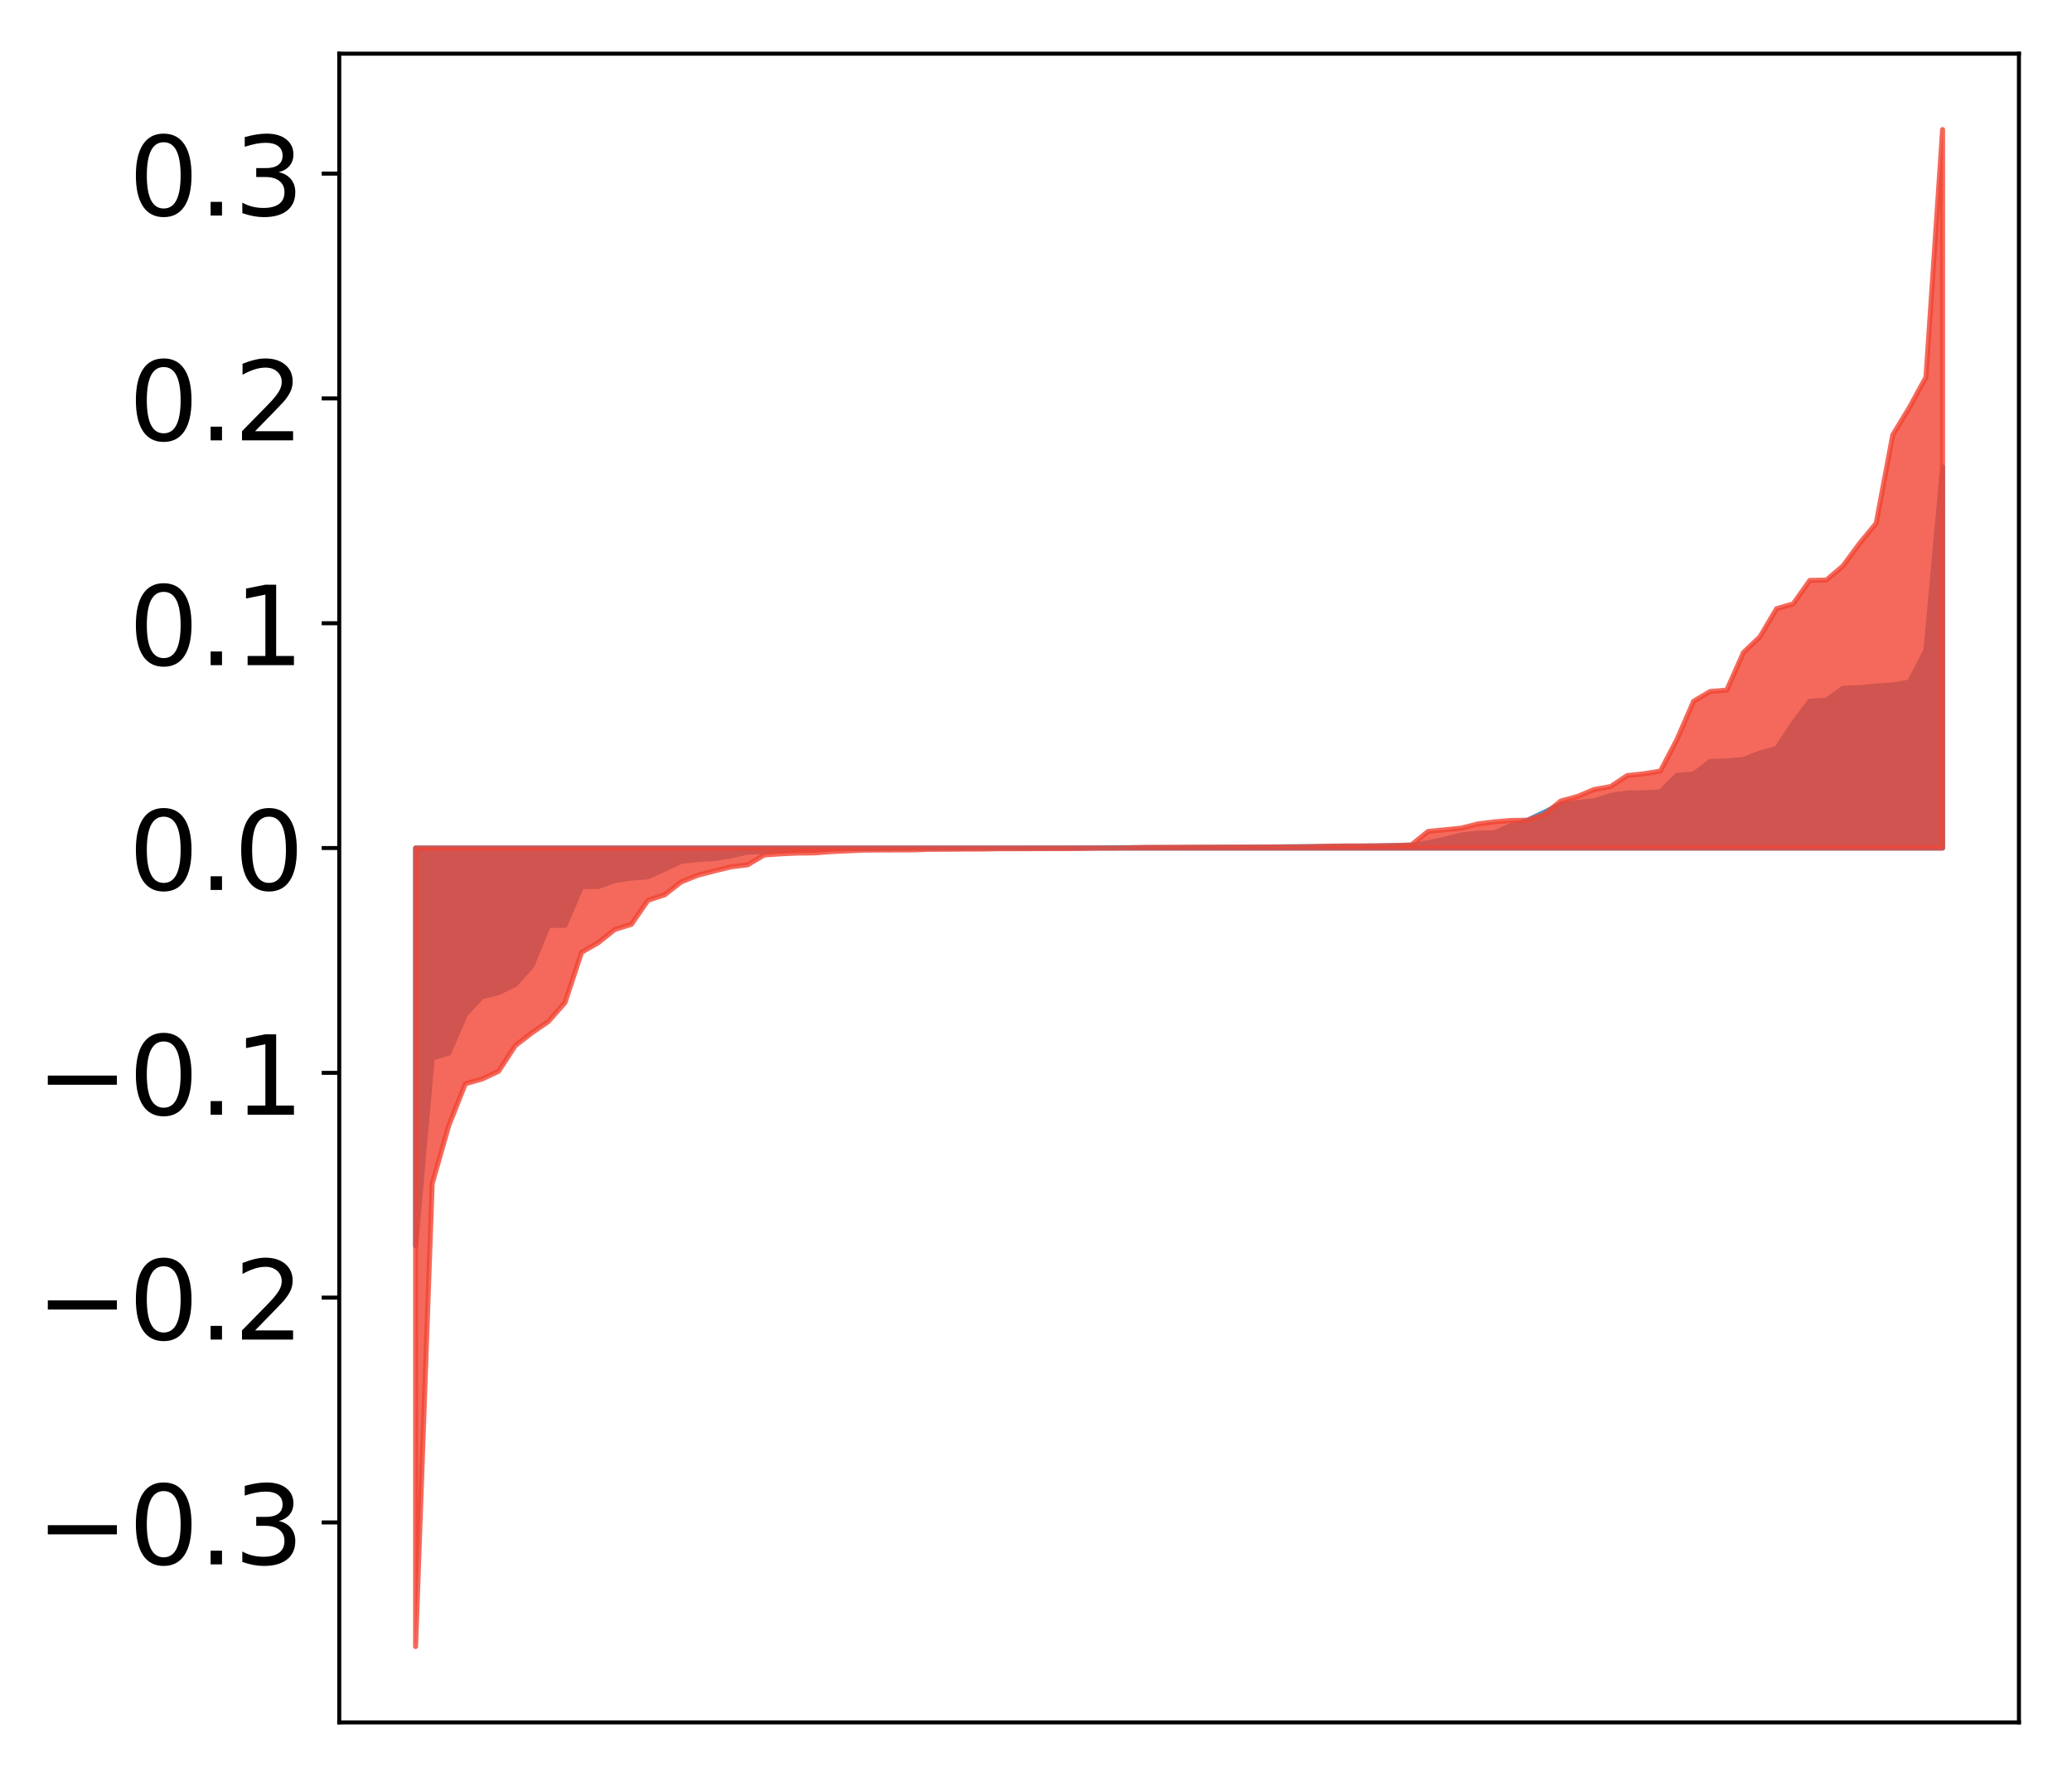 <?xml version="1.0" encoding="utf-8" standalone="no"?>
<!DOCTYPE svg PUBLIC "-//W3C//DTD SVG 1.1//EN"
  "http://www.w3.org/Graphics/SVG/1.1/DTD/svg11.dtd">
<!-- Created with matplotlib (http://matplotlib.org/) -->
<svg height="354pt" version="1.1" viewBox="0 0 413 354" width="413pt" xmlns="http://www.w3.org/2000/svg" xmlns:xlink="http://www.w3.org/1999/xlink">
 <defs>
  <style type="text/css">
*{stroke-linecap:butt;stroke-linejoin:round;}
  </style>
 </defs>
 <g id="figure_1">
  <g id="patch_1">
   <path d="M 0 354.04 
L 413.122 354.04 
L 413.122 0 
L 0 0 
z
" style="fill:#ffffff;"/>
  </g>
  <g id="axes_1">
   <g id="patch_2">
    <path d="M 67.622 343.34 
L 402.422 343.34 
L 402.422 10.7 
L 67.622 10.7 
z
" style="fill:#ffffff;"/>
   </g>
   <g id="PolyCollection_1">
    <defs>
     <path d="M 82.84 -105.675 
L 82.84 -184.995 
L 86.149 -184.995 
L 89.457 -184.995 
L 92.765 -184.995 
L 96.074 -184.995 
L 99.382 -184.995 
L 102.69 -184.995 
L 105.998 -184.995 
L 109.307 -184.995 
L 112.615 -184.995 
L 115.923 -184.995 
L 119.232 -184.995 
L 122.54 -184.995 
L 125.848 -184.995 
L 129.157 -184.995 
L 132.465 -184.995 
L 135.773 -184.995 
L 139.081 -184.995 
L 142.39 -184.995 
L 145.698 -184.995 
L 149.006 -184.995 
L 152.315 -184.995 
L 155.623 -184.995 
L 158.931 -184.995 
L 162.24 -184.995 
L 165.548 -184.995 
L 168.856 -184.995 
L 172.164 -184.995 
L 175.473 -184.995 
L 178.781 -184.995 
L 182.089 -184.995 
L 185.398 -184.995 
L 188.706 -184.995 
L 192.014 -184.995 
L 195.323 -184.995 
L 198.631 -184.995 
L 201.939 -184.995 
L 205.247 -184.995 
L 208.556 -184.995 
L 211.864 -184.995 
L 215.172 -184.995 
L 218.481 -184.995 
L 221.789 -184.995 
L 225.097 -184.995 
L 228.406 -184.995 
L 231.714 -184.995 
L 235.022 -184.995 
L 238.33 -184.995 
L 241.639 -184.995 
L 244.947 -184.995 
L 248.255 -184.995 
L 251.564 -184.995 
L 254.872 -184.995 
L 258.18 -184.995 
L 261.489 -184.995 
L 264.797 -184.995 
L 268.105 -184.995 
L 271.413 -184.995 
L 274.722 -184.995 
L 278.03 -184.995 
L 281.338 -184.995 
L 284.647 -184.995 
L 287.955 -184.995 
L 291.263 -184.995 
L 294.572 -184.995 
L 297.88 -184.995 
L 301.188 -184.995 
L 304.496 -184.995 
L 307.805 -184.995 
L 311.113 -184.995 
L 314.421 -184.995 
L 317.73 -184.995 
L 321.038 -184.995 
L 324.346 -184.995 
L 327.655 -184.995 
L 330.963 -184.995 
L 334.271 -184.995 
L 337.579 -184.995 
L 340.888 -184.995 
L 344.196 -184.995 
L 347.504 -184.995 
L 350.813 -184.995 
L 354.121 -184.995 
L 357.429 -184.995 
L 360.738 -184.995 
L 364.046 -184.995 
L 367.354 -184.995 
L 370.663 -184.995 
L 373.971 -184.995 
L 377.279 -184.995 
L 380.587 -184.995 
L 383.896 -184.995 
L 387.204 -184.995 
L 387.204 -260.993 
L 387.204 -260.993 
L 383.896 -224.436 
L 380.587 -218.062 
L 377.279 -217.505 
L 373.971 -217.282 
L 370.663 -216.964 
L 367.354 -216.845 
L 364.046 -214.455 
L 360.738 -214.256 
L 357.429 -209.833 
L 354.121 -204.854 
L 350.813 -203.944 
L 347.504 -202.649 
L 344.196 -202.369 
L 340.888 -202.271 
L 337.579 -199.742 
L 334.271 -199.493 
L 330.963 -196.185 
L 327.655 -196.012 
L 324.346 -195.966 
L 321.038 -195.484 
L 317.73 -194.412 
L 314.421 -194.066 
L 311.113 -193.735 
L 307.805 -192.141 
L 304.496 -190.549 
L 301.188 -189.484 
L 297.88 -188.029 
L 294.572 -187.961 
L 291.263 -187.602 
L 287.955 -186.739 
L 284.647 -186.058 
L 281.338 -185.542 
L 278.03 -185.476 
L 274.722 -185.408 
L 271.413 -185.372 
L 268.105 -185.35 
L 264.797 -185.301 
L 261.489 -185.268 
L 258.18 -185.253 
L 254.872 -185.216 
L 251.564 -185.181 
L 248.255 -185.136 
L 244.947 -185.122 
L 241.639 -185.109 
L 238.33 -185.102 
L 235.022 -185.077 
L 231.714 -185.076 
L 228.406 -185.075 
L 225.097 -185.07 
L 221.789 -185.06 
L 218.481 -185.026 
L 215.172 -185.019 
L 211.864 -185.002 
L 208.556 -185.001 
L 205.247 -184.998 
L 201.939 -184.996 
L 198.631 -184.989 
L 195.323 -184.985 
L 192.014 -184.982 
L 188.706 -184.981 
L 185.398 -184.96 
L 182.089 -184.943 
L 178.781 -184.925 
L 175.473 -184.898 
L 172.164 -184.891 
L 168.856 -184.865 
L 165.548 -184.829 
L 162.24 -184.704 
L 158.931 -184.666 
L 155.623 -184.541 
L 152.315 -184.301 
L 149.006 -184.173 
L 145.698 -183.435 
L 142.39 -182.893 
L 139.081 -182.719 
L 135.773 -182.341 
L 132.465 -180.779 
L 129.157 -179.242 
L 125.848 -179.001 
L 122.54 -178.497 
L 119.232 -177.334 
L 115.923 -177.293 
L 112.615 -169.597 
L 109.307 -169.538 
L 105.998 -161.475 
L 102.69 -157.793 
L 99.382 -156.165 
L 96.074 -155.372 
L 92.765 -151.793 
L 89.457 -144.105 
L 86.149 -143.115 
L 82.84 -105.675 
z
" id="m1c2261acb5" style="stroke:#4a98c9;"/>
    </defs>
    <g clip-path="url(#p8f71f2570c)">
     <use style="fill:#4a98c9;stroke:#4a98c9;" x="0" xlink:href="#m1c2261acb5" y="354.04"/>
    </g>
   </g>
   <g id="PolyCollection_2">
    <defs>
     <path d="M 82.84 -25.82 
L 82.84 -184.995 
L 86.149 -184.995 
L 89.457 -184.995 
L 92.765 -184.995 
L 96.074 -184.995 
L 99.382 -184.995 
L 102.69 -184.995 
L 105.998 -184.995 
L 109.307 -184.995 
L 112.615 -184.995 
L 115.923 -184.995 
L 119.232 -184.995 
L 122.54 -184.995 
L 125.848 -184.995 
L 129.157 -184.995 
L 132.465 -184.995 
L 135.773 -184.995 
L 139.081 -184.995 
L 142.39 -184.995 
L 145.698 -184.995 
L 149.006 -184.995 
L 152.315 -184.995 
L 155.623 -184.995 
L 158.931 -184.995 
L 162.24 -184.995 
L 165.548 -184.995 
L 168.856 -184.995 
L 172.164 -184.995 
L 175.473 -184.995 
L 178.781 -184.995 
L 182.089 -184.995 
L 185.398 -184.995 
L 188.706 -184.995 
L 192.014 -184.995 
L 195.323 -184.995 
L 198.631 -184.995 
L 201.939 -184.995 
L 205.247 -184.995 
L 208.556 -184.995 
L 211.864 -184.995 
L 215.172 -184.995 
L 218.481 -184.995 
L 221.789 -184.995 
L 225.097 -184.995 
L 228.406 -184.995 
L 231.714 -184.995 
L 235.022 -184.995 
L 238.33 -184.995 
L 241.639 -184.995 
L 244.947 -184.995 
L 248.255 -184.995 
L 251.564 -184.995 
L 254.872 -184.995 
L 258.18 -184.995 
L 261.489 -184.995 
L 264.797 -184.995 
L 268.105 -184.995 
L 271.413 -184.995 
L 274.722 -184.995 
L 278.03 -184.995 
L 281.338 -184.995 
L 284.647 -184.995 
L 287.955 -184.995 
L 291.263 -184.995 
L 294.572 -184.995 
L 297.88 -184.995 
L 301.188 -184.995 
L 304.496 -184.995 
L 307.805 -184.995 
L 311.113 -184.995 
L 314.421 -184.995 
L 317.73 -184.995 
L 321.038 -184.995 
L 324.346 -184.995 
L 327.655 -184.995 
L 330.963 -184.995 
L 334.271 -184.995 
L 337.579 -184.995 
L 340.888 -184.995 
L 344.196 -184.995 
L 347.504 -184.995 
L 350.813 -184.995 
L 354.121 -184.995 
L 357.429 -184.995 
L 360.738 -184.995 
L 364.046 -184.995 
L 367.354 -184.995 
L 370.663 -184.995 
L 373.971 -184.995 
L 377.279 -184.995 
L 380.587 -184.995 
L 383.896 -184.995 
L 387.204 -184.995 
L 387.204 -328.22 
L 387.204 -328.22 
L 383.896 -278.86 
L 380.587 -272.798 
L 377.279 -267.351 
L 373.971 -249.733 
L 370.663 -245.711 
L 367.354 -241.228 
L 364.046 -238.411 
L 360.738 -238.341 
L 357.429 -233.664 
L 354.121 -232.708 
L 350.813 -227.113 
L 347.504 -223.958 
L 344.196 -216.467 
L 340.888 -216.213 
L 337.579 -214.261 
L 334.271 -206.647 
L 330.963 -200.341 
L 327.655 -199.795 
L 324.346 -199.44 
L 321.038 -197.245 
L 317.73 -196.665 
L 314.421 -195.267 
L 311.113 -194.367 
L 307.805 -191.682 
L 304.496 -190.543 
L 301.188 -190.494 
L 297.88 -190.217 
L 294.572 -189.802 
L 291.263 -188.968 
L 287.955 -188.63 
L 284.647 -188.302 
L 281.338 -185.627 
L 278.03 -185.489 
L 274.722 -185.444 
L 271.413 -185.416 
L 268.105 -185.413 
L 264.797 -185.362 
L 261.489 -185.282 
L 258.18 -185.225 
L 254.872 -185.213 
L 251.564 -185.196 
L 248.255 -185.193 
L 244.947 -185.193 
L 241.639 -185.165 
L 238.33 -185.163 
L 235.022 -185.15 
L 231.714 -185.13 
L 228.406 -185.12 
L 225.097 -185.041 
L 221.789 -184.966 
L 218.481 -184.962 
L 215.172 -184.905 
L 211.864 -184.88 
L 208.556 -184.874 
L 205.247 -184.861 
L 201.939 -184.847 
L 198.631 -184.841 
L 195.323 -184.775 
L 192.014 -184.775 
L 188.706 -184.746 
L 185.398 -184.737 
L 182.089 -184.625 
L 178.781 -184.613 
L 175.473 -184.601 
L 172.164 -184.576 
L 168.856 -184.422 
L 165.548 -184.274 
L 162.24 -184.019 
L 158.931 -183.986 
L 155.623 -183.841 
L 152.315 -183.604 
L 149.006 -181.645 
L 145.698 -181.238 
L 142.39 -180.433 
L 139.081 -179.571 
L 135.773 -178.238 
L 132.465 -175.66 
L 129.157 -174.577 
L 125.848 -169.78 
L 122.54 -168.76 
L 119.232 -166.116 
L 115.923 -164.214 
L 112.615 -154.185 
L 109.307 -150.415 
L 105.998 -148.144 
L 102.69 -145.577 
L 99.382 -140.5 
L 96.074 -138.942 
L 92.765 -138.016 
L 89.457 -129.7 
L 86.149 -118.124 
L 82.84 -25.82 
z
" id="m195082ad74" style="stroke:#f14432;stroke-opacity:0.8;"/>
    </defs>
    <g clip-path="url(#p8f71f2570c)">
     <use style="fill:#f14432;fill-opacity:0.8;stroke:#f14432;stroke-opacity:0.8;" x="0" xlink:href="#m195082ad74" y="354.04"/>
    </g>
   </g>
   <g id="matplotlib.axis_1"/>
   <g id="matplotlib.axis_2">
    <g id="ytick_1">
     <g id="line2d_1">
      <defs>
       <path d="M 0 0 
L -3.5 0 
" id="ma939ec0cbf" style="stroke:#000000;stroke-width:0.8;"/>
      </defs>
      <g>
       <use style="stroke:#000000;stroke-width:0.8;" x="67.622" xlink:href="#ma939ec0cbf" y="303.48"/>
      </g>
     </g>
     <g id="text_1">
      <!-- −0.3 -->
      <defs>
       <path d="M 10.594 35.5 
L 73.188 35.5 
L 73.188 27.203 
L 10.594 27.203 
z
" id="DejaVuSans-2212"/>
       <path d="M 31.781 66.406 
Q 24.172 66.406 20.328 58.906 
Q 16.5 51.422 16.5 36.375 
Q 16.5 21.391 20.328 13.891 
Q 24.172 6.391 31.781 6.391 
Q 39.453 6.391 43.281 13.891 
Q 47.125 21.391 47.125 36.375 
Q 47.125 51.422 43.281 58.906 
Q 39.453 66.406 31.781 66.406 
z
M 31.781 74.219 
Q 44.047 74.219 50.516 64.516 
Q 56.984 54.828 56.984 36.375 
Q 56.984 17.969 50.516 8.266 
Q 44.047 -1.422 31.781 -1.422 
Q 19.531 -1.422 13.062 8.266 
Q 6.594 17.969 6.594 36.375 
Q 6.594 54.828 13.062 64.516 
Q 19.531 74.219 31.781 74.219 
z
" id="DejaVuSans-30"/>
       <path d="M 10.688 12.406 
L 21 12.406 
L 21 0 
L 10.688 0 
z
" id="DejaVuSans-2e"/>
       <path d="M 40.578 39.312 
Q 47.656 37.797 51.625 33 
Q 55.609 28.219 55.609 21.188 
Q 55.609 10.406 48.188 4.484 
Q 40.766 -1.422 27.094 -1.422 
Q 22.516 -1.422 17.656 -0.516 
Q 12.797 0.391 7.625 2.203 
L 7.625 11.719 
Q 11.719 9.328 16.594 8.109 
Q 21.484 6.891 26.812 6.891 
Q 36.078 6.891 40.938 10.547 
Q 45.797 14.203 45.797 21.188 
Q 45.797 27.641 41.281 31.266 
Q 36.766 34.906 28.719 34.906 
L 20.219 34.906 
L 20.219 43.016 
L 29.109 43.016 
Q 36.375 43.016 40.234 45.922 
Q 44.094 48.828 44.094 54.297 
Q 44.094 59.906 40.109 62.906 
Q 36.141 65.922 28.719 65.922 
Q 24.656 65.922 20.016 65.031 
Q 15.375 64.156 9.812 62.312 
L 9.812 71.094 
Q 15.438 72.656 20.344 73.438 
Q 25.25 74.219 29.594 74.219 
Q 40.828 74.219 47.359 69.109 
Q 53.906 64.016 53.906 55.328 
Q 53.906 49.266 50.438 45.094 
Q 46.969 40.922 40.578 39.312 
z
" id="DejaVuSans-33"/>
      </defs>
      <g transform="translate(7.2 311.838)scale(0.22 -0.22)">
       <use xlink:href="#DejaVuSans-2212"/>
       <use x="83.789" xlink:href="#DejaVuSans-30"/>
       <use x="147.412" xlink:href="#DejaVuSans-2e"/>
       <use x="179.199" xlink:href="#DejaVuSans-33"/>
      </g>
     </g>
    </g>
    <g id="ytick_2">
     <g id="line2d_2">
      <g>
       <use style="stroke:#000000;stroke-width:0.8;" x="67.622" xlink:href="#ma939ec0cbf" y="258.668"/>
      </g>
     </g>
     <g id="text_2">
      <!-- −0.2 -->
      <defs>
       <path d="M 19.188 8.297 
L 53.609 8.297 
L 53.609 0 
L 7.328 0 
L 7.328 8.297 
Q 12.938 14.109 22.625 23.891 
Q 32.328 33.688 34.812 36.531 
Q 39.547 41.844 41.422 45.531 
Q 43.312 49.219 43.312 52.781 
Q 43.312 58.594 39.234 62.25 
Q 35.156 65.922 28.609 65.922 
Q 23.969 65.922 18.812 64.312 
Q 13.672 62.703 7.812 59.422 
L 7.812 69.391 
Q 13.766 71.781 18.938 73 
Q 24.125 74.219 28.422 74.219 
Q 39.75 74.219 46.484 68.547 
Q 53.219 62.891 53.219 53.422 
Q 53.219 48.922 51.531 44.891 
Q 49.859 40.875 45.406 35.406 
Q 44.188 33.984 37.641 27.219 
Q 31.109 20.453 19.188 8.297 
z
" id="DejaVuSans-32"/>
      </defs>
      <g transform="translate(7.2 267.026)scale(0.22 -0.22)">
       <use xlink:href="#DejaVuSans-2212"/>
       <use x="83.789" xlink:href="#DejaVuSans-30"/>
       <use x="147.412" xlink:href="#DejaVuSans-2e"/>
       <use x="179.199" xlink:href="#DejaVuSans-32"/>
      </g>
     </g>
    </g>
    <g id="ytick_3">
     <g id="line2d_3">
      <g>
       <use style="stroke:#000000;stroke-width:0.8;" x="67.622" xlink:href="#ma939ec0cbf" y="213.856"/>
      </g>
     </g>
     <g id="text_3">
      <!-- −0.1 -->
      <defs>
       <path d="M 12.406 8.297 
L 28.516 8.297 
L 28.516 63.922 
L 10.984 60.406 
L 10.984 69.391 
L 28.422 72.906 
L 38.281 72.906 
L 38.281 8.297 
L 54.391 8.297 
L 54.391 0 
L 12.406 0 
z
" id="DejaVuSans-31"/>
      </defs>
      <g transform="translate(7.2 222.215)scale(0.22 -0.22)">
       <use xlink:href="#DejaVuSans-2212"/>
       <use x="83.789" xlink:href="#DejaVuSans-30"/>
       <use x="147.412" xlink:href="#DejaVuSans-2e"/>
       <use x="179.199" xlink:href="#DejaVuSans-31"/>
      </g>
     </g>
    </g>
    <g id="ytick_4">
     <g id="line2d_4">
      <g>
       <use style="stroke:#000000;stroke-width:0.8;" x="67.622" xlink:href="#ma939ec0cbf" y="169.045"/>
      </g>
     </g>
     <g id="text_4">
      <!-- 0.0 -->
      <g transform="translate(25.635 177.403)scale(0.22 -0.22)">
       <use xlink:href="#DejaVuSans-30"/>
       <use x="63.623" xlink:href="#DejaVuSans-2e"/>
       <use x="95.41" xlink:href="#DejaVuSans-30"/>
      </g>
     </g>
    </g>
    <g id="ytick_5">
     <g id="line2d_5">
      <g>
       <use style="stroke:#000000;stroke-width:0.8;" x="67.622" xlink:href="#ma939ec0cbf" y="124.233"/>
      </g>
     </g>
     <g id="text_5">
      <!-- 0.1 -->
      <g transform="translate(25.635 132.591)scale(0.22 -0.22)">
       <use xlink:href="#DejaVuSans-30"/>
       <use x="63.623" xlink:href="#DejaVuSans-2e"/>
       <use x="95.41" xlink:href="#DejaVuSans-31"/>
      </g>
     </g>
    </g>
    <g id="ytick_6">
     <g id="line2d_6">
      <g>
       <use style="stroke:#000000;stroke-width:0.8;" x="67.622" xlink:href="#ma939ec0cbf" y="79.421"/>
      </g>
     </g>
     <g id="text_6">
      <!-- 0.2 -->
      <g transform="translate(25.635 87.78)scale(0.22 -0.22)">
       <use xlink:href="#DejaVuSans-30"/>
       <use x="63.623" xlink:href="#DejaVuSans-2e"/>
       <use x="95.41" xlink:href="#DejaVuSans-32"/>
      </g>
     </g>
    </g>
    <g id="ytick_7">
     <g id="line2d_7">
      <g>
       <use style="stroke:#000000;stroke-width:0.8;" x="67.622" xlink:href="#ma939ec0cbf" y="34.61"/>
      </g>
     </g>
     <g id="text_7">
      <!-- 0.3 -->
      <g transform="translate(25.635 42.968)scale(0.22 -0.22)">
       <use xlink:href="#DejaVuSans-30"/>
       <use x="63.623" xlink:href="#DejaVuSans-2e"/>
       <use x="95.41" xlink:href="#DejaVuSans-33"/>
      </g>
     </g>
    </g>
   </g>
   <g id="patch_3">
    <path d="M 67.622 343.34 
L 67.622 10.7 
" style="fill:none;stroke:#000000;stroke-linecap:square;stroke-linejoin:miter;stroke-width:0.8;"/>
   </g>
   <g id="patch_4">
    <path d="M 402.422 343.34 
L 402.422 10.7 
" style="fill:none;stroke:#000000;stroke-linecap:square;stroke-linejoin:miter;stroke-width:0.8;"/>
   </g>
   <g id="patch_5">
    <path d="M 67.622 343.34 
L 402.422 343.34 
" style="fill:none;stroke:#000000;stroke-linecap:square;stroke-linejoin:miter;stroke-width:0.8;"/>
   </g>
   <g id="patch_6">
    <path d="M 67.622 10.7 
L 402.422 10.7 
" style="fill:none;stroke:#000000;stroke-linecap:square;stroke-linejoin:miter;stroke-width:0.8;"/>
   </g>
  </g>
 </g>
 <defs>
  <clipPath id="p8f71f2570c">
   <rect height="332.64" width="334.8" x="67.622" y="10.7"/>
  </clipPath>
 </defs>
</svg>
